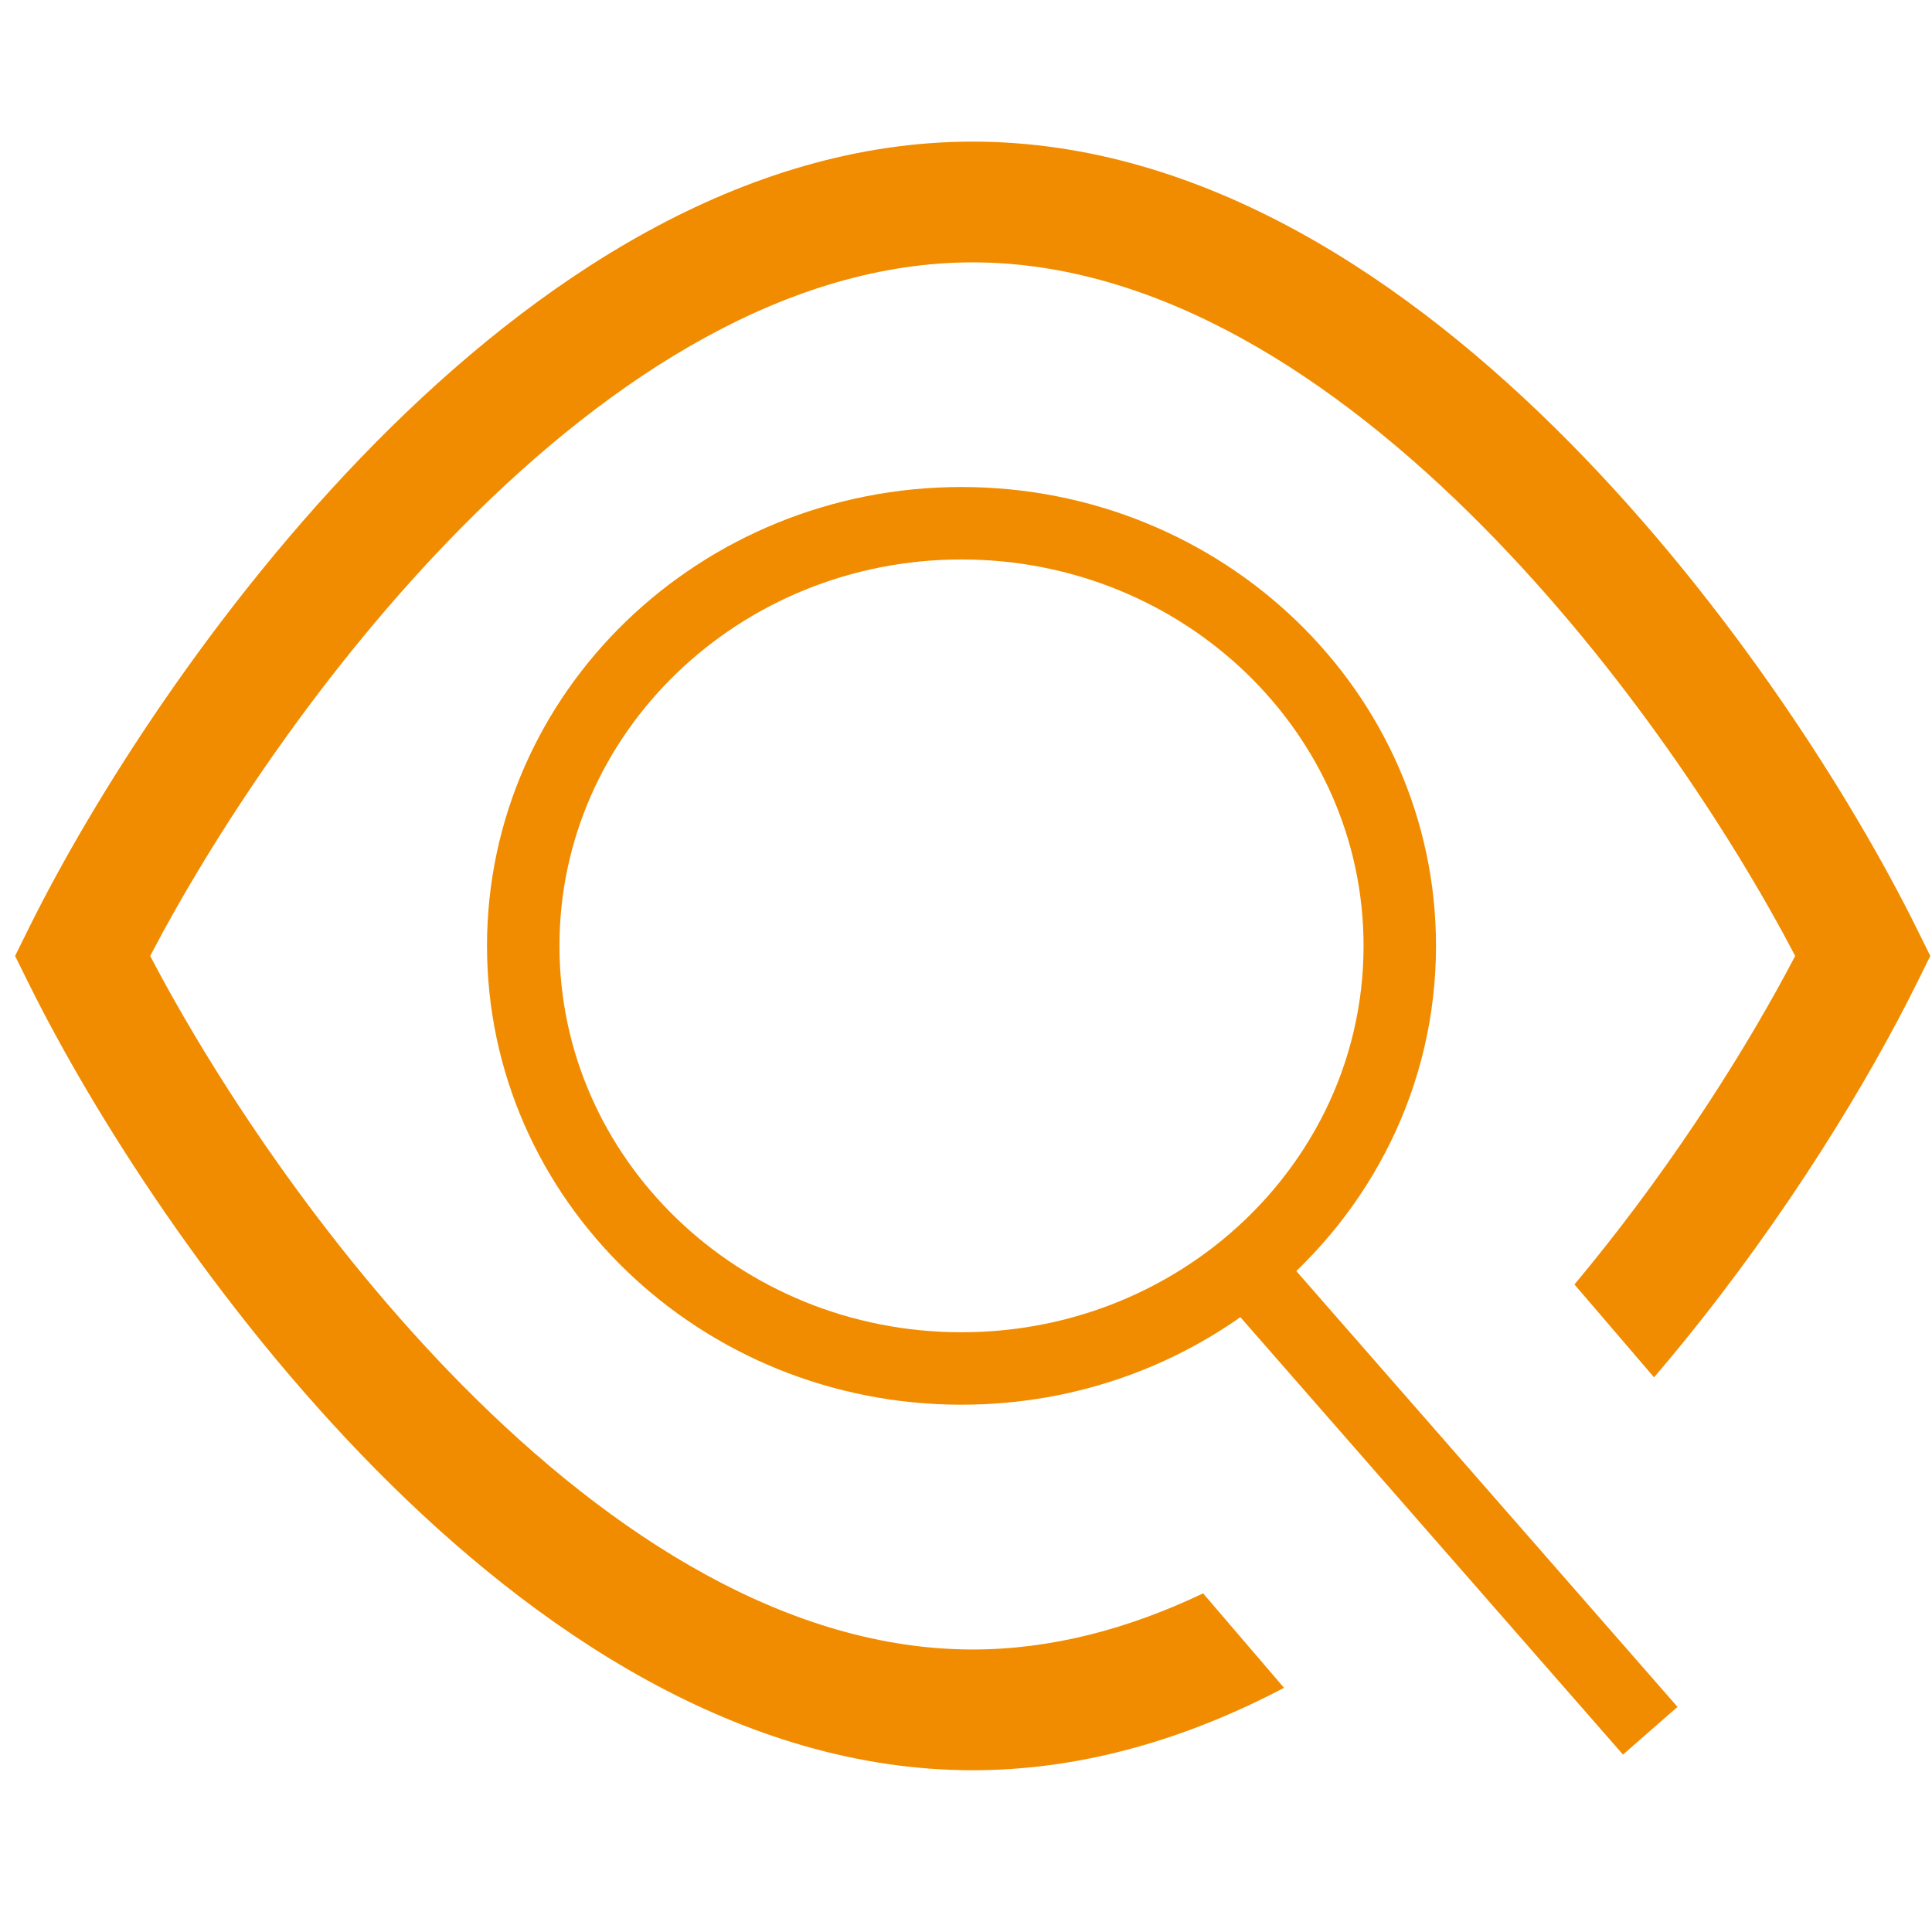 <svg width="80" height="80" viewBox="0 0 80 80" fill="none" xmlns="http://www.w3.org/2000/svg">
<path fill-rule="evenodd" clip-rule="evenodd" d="M19.122 57.337C13.357 51.505 8.82 44.558 6.219 39.583C8.82 34.608 13.357 27.661 19.122 21.829C25.384 15.495 32.705 10.864 40.277 10.864C47.849 10.864 55.17 15.495 61.431 21.829C67.197 27.661 71.734 34.608 74.335 39.583C72.435 43.217 69.49 47.926 65.772 52.487C65.582 52.721 65.389 52.954 65.195 53.187L68.491 57.033C68.885 56.572 69.271 56.109 69.648 55.646C74.005 50.301 77.37 44.761 79.381 40.691L79.929 39.583L79.381 38.475C76.715 33.08 71.639 25.043 64.987 18.314C58.39 11.64 49.851 5.864 40.277 5.864C30.703 5.864 22.164 11.64 15.567 18.314C8.915 25.043 3.839 33.08 1.173 38.475L0.625 39.583L1.173 40.691C3.839 46.086 8.915 54.123 15.567 60.852C22.164 67.526 30.703 73.302 40.277 73.302C44.614 73.302 48.737 72.112 52.539 70.213C52.75 70.108 52.961 70 53.17 69.89L49.818 65.978C46.71 67.459 43.515 68.302 40.277 68.302C32.705 68.302 25.384 63.671 19.122 57.337Z" fill="#F18C00"/>
<path d="M51.569 52.5L68.333 71.666M51.569 52.5C55.481 49.29 57.962 44.508 57.962 39.166C57.962 29.502 49.837 21.666 39.814 21.666C29.791 21.666 21.666 29.502 21.666 39.166C21.666 48.831 29.791 56.666 39.814 56.666C44.298 56.666 48.402 55.098 51.569 52.5Z" stroke="#F18C00" stroke-width="3"/>
</svg>
